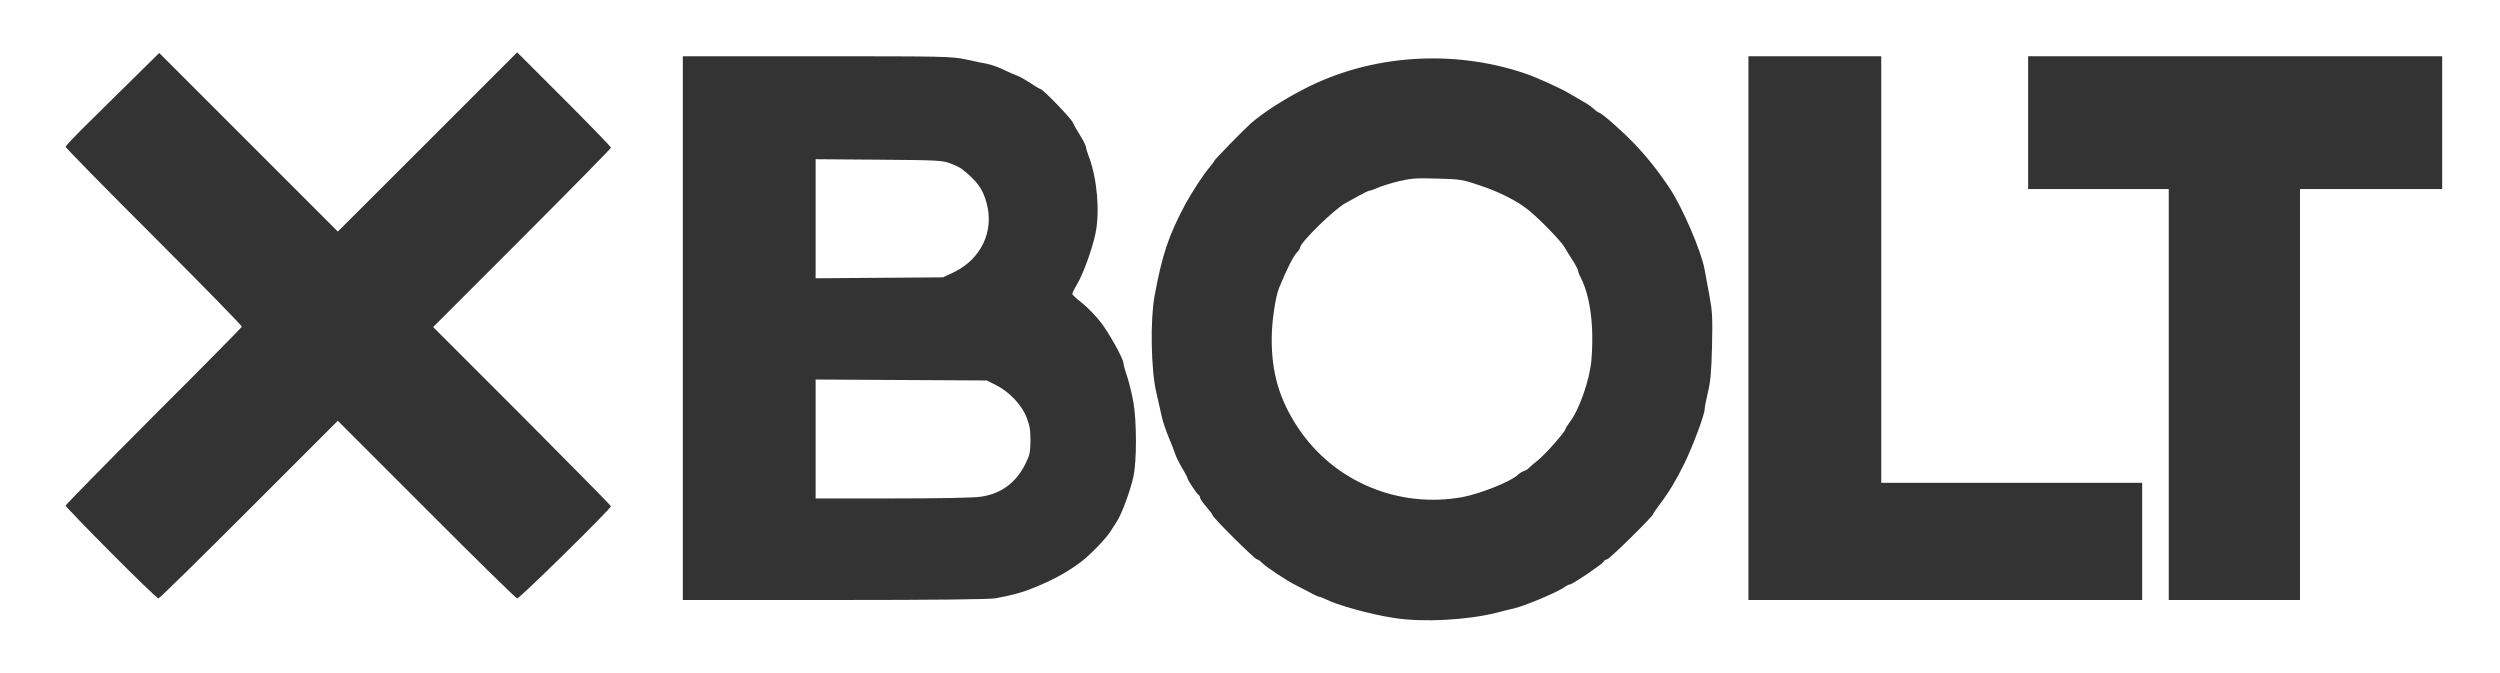 <!DOCTYPE svg PUBLIC "-//W3C//DTD SVG 20010904//EN" "http://www.w3.org/TR/2001/REC-SVG-20010904/DTD/svg10.dtd">
<svg version="1.0" xmlns="http://www.w3.org/2000/svg" width="1600px" height="431px" viewBox="0 0 16000 4310" preserveAspectRatio="xMidYMid meet">
<g id="layer101" fill="#333333" stroke="none">
 <path d="M8922 3955 c-152 -23 -367 -83 -442 -122 -14 -7 -30 -13 -35 -13 -6 0 -35 -13 -65 -30 -30 -16 -69 -36 -87 -45 -51 -24 -196 -120 -217 -144 -11 -11 -25 -21 -31 -21 -14 0 -285 -269 -285 -283 0 -5 -18 -29 -40 -54 -22 -25 -40 -52 -40 -59 0 -7 -4 -14 -8 -16 -10 -4 -72 -96 -72 -107 0 -5 -16 -35 -35 -67 -19 -32 -39 -72 -44 -89 -5 -16 -23 -64 -41 -105 -17 -41 -38 -102 -45 -135 -7 -33 -23 -103 -35 -155 -34 -145 -39 -463 -11 -615 50 -270 90 -387 198 -590 43 -78 119 -195 158 -239 14 -16 25 -32 25 -35 0 -7 196 -207 235 -241 83 -72 209 -153 348 -224 423 -217 946 -252 1407 -96 79 27 229 95 290 132 25 15 63 37 84 49 21 11 51 32 65 45 14 13 29 24 33 24 15 0 138 107 225 197 83 86 158 181 229 288 82 123 203 405 223 518 5 29 19 104 31 167 19 102 21 139 17 325 -4 165 -10 228 -26 295 -11 47 -21 95 -21 108 0 34 -74 233 -127 342 -53 109 -100 188 -160 267 -24 31 -43 60 -43 63 0 14 -281 290 -295 290 -8 0 -18 7 -22 15 -10 17 -199 145 -215 145 -5 0 -22 8 -36 18 -50 35 -261 123 -327 137 -16 3 -64 15 -105 26 -191 48 -472 63 -658 34z m440 -774 c110 -21 305 -98 350 -140 12 -12 31 -24 42 -27 12 -4 25 -12 31 -19 5 -6 34 -31 63 -54 49 -41 172 -181 172 -197 0 -4 12 -23 26 -42 62 -80 128 -272 139 -397 18 -219 -7 -411 -71 -534 -8 -14 -14 -32 -14 -38 0 -7 -17 -39 -37 -70 -21 -32 -43 -68 -50 -81 -19 -35 -157 -178 -230 -237 -68 -56 -187 -117 -308 -157 -115 -39 -126 -41 -275 -45 -134 -4 -167 -2 -244 16 -49 12 -109 30 -134 41 -24 11 -50 20 -56 20 -7 0 -38 15 -70 33 -32 17 -70 39 -85 47 -71 38 -291 253 -291 285 0 6 -8 19 -17 28 -23 21 -66 105 -117 230 -23 56 -47 218 -47 320 -2 222 50 398 170 577 229 343 641 516 1053 441z"/>
 <path d="M4370 2100 l0 -1740 858 0 c820 0 861 1 952 20 52 11 116 25 143 30 26 5 74 23 106 39 33 16 70 32 83 36 12 4 49 25 82 46 32 22 62 39 65 39 15 0 195 186 208 215 7 17 29 55 48 85 19 30 34 62 35 70 0 8 9 38 20 66 52 138 70 352 41 489 -21 100 -79 259 -116 321 -19 32 -34 62 -32 67 1 5 31 32 67 60 35 29 87 83 116 121 55 72 144 233 144 260 0 9 11 49 25 89 13 41 31 116 40 168 20 124 20 366 0 464 -19 91 -75 244 -108 294 -13 20 -31 48 -40 62 -27 44 -128 149 -186 193 -94 71 -193 124 -321 174 -72 28 -111 38 -228 61 -35 7 -386 11 -1028 11 l-974 0 0 -1740z m1907 1079 c130 -19 224 -88 285 -209 29 -58 32 -75 33 -150 0 -68 -5 -98 -25 -149 -31 -80 -111 -164 -195 -206 l-60 -30 -547 -3 -548 -3 0 380 0 381 490 0 c309 0 518 -4 567 -11z m-172 -1437 c173 -83 258 -261 210 -440 -25 -94 -62 -144 -161 -222 -11 -8 -44 -24 -74 -35 -51 -19 -84 -20 -457 -23 l-403 -3 0 381 0 381 408 -3 407 -3 70 -33z"/>
 <path d="M11190 2100 l0 -1740 425 0 425 0 0 1365 0 1365 835 0 835 0 0 375 0 375 -1260 0 -1260 0 0 -1740z"/>
 <path d="M13880 2525 l0 -1315 -450 0 -450 0 0 -425 0 -425 1325 0 1325 0 0 425 0 425 -455 0 -455 0 0 1315 0 1315 -420 0 -420 0 0 -1315z"/>
 <path d="M711 3538 c-160 -161 -291 -297 -291 -302 0 -5 253 -263 562 -573 310 -309 564 -567 566 -572 2 -5 -251 -264 -562 -575 -312 -311 -566 -571 -566 -576 0 -6 45 -54 99 -108 54 -53 189 -186 299 -295 l201 -198 572 572 571 571 574 -573 574 -574 300 300 c165 165 300 304 300 310 0 5 -256 266 -569 579 l-569 569 569 569 c313 314 569 574 569 578 0 16 -584 590 -600 590 -7 0 -268 -256 -580 -569 l-568 -568 -568 568 c-313 313 -574 569 -580 569 -7 0 -143 -131 -303 -292z"/>
 </g>

</svg>